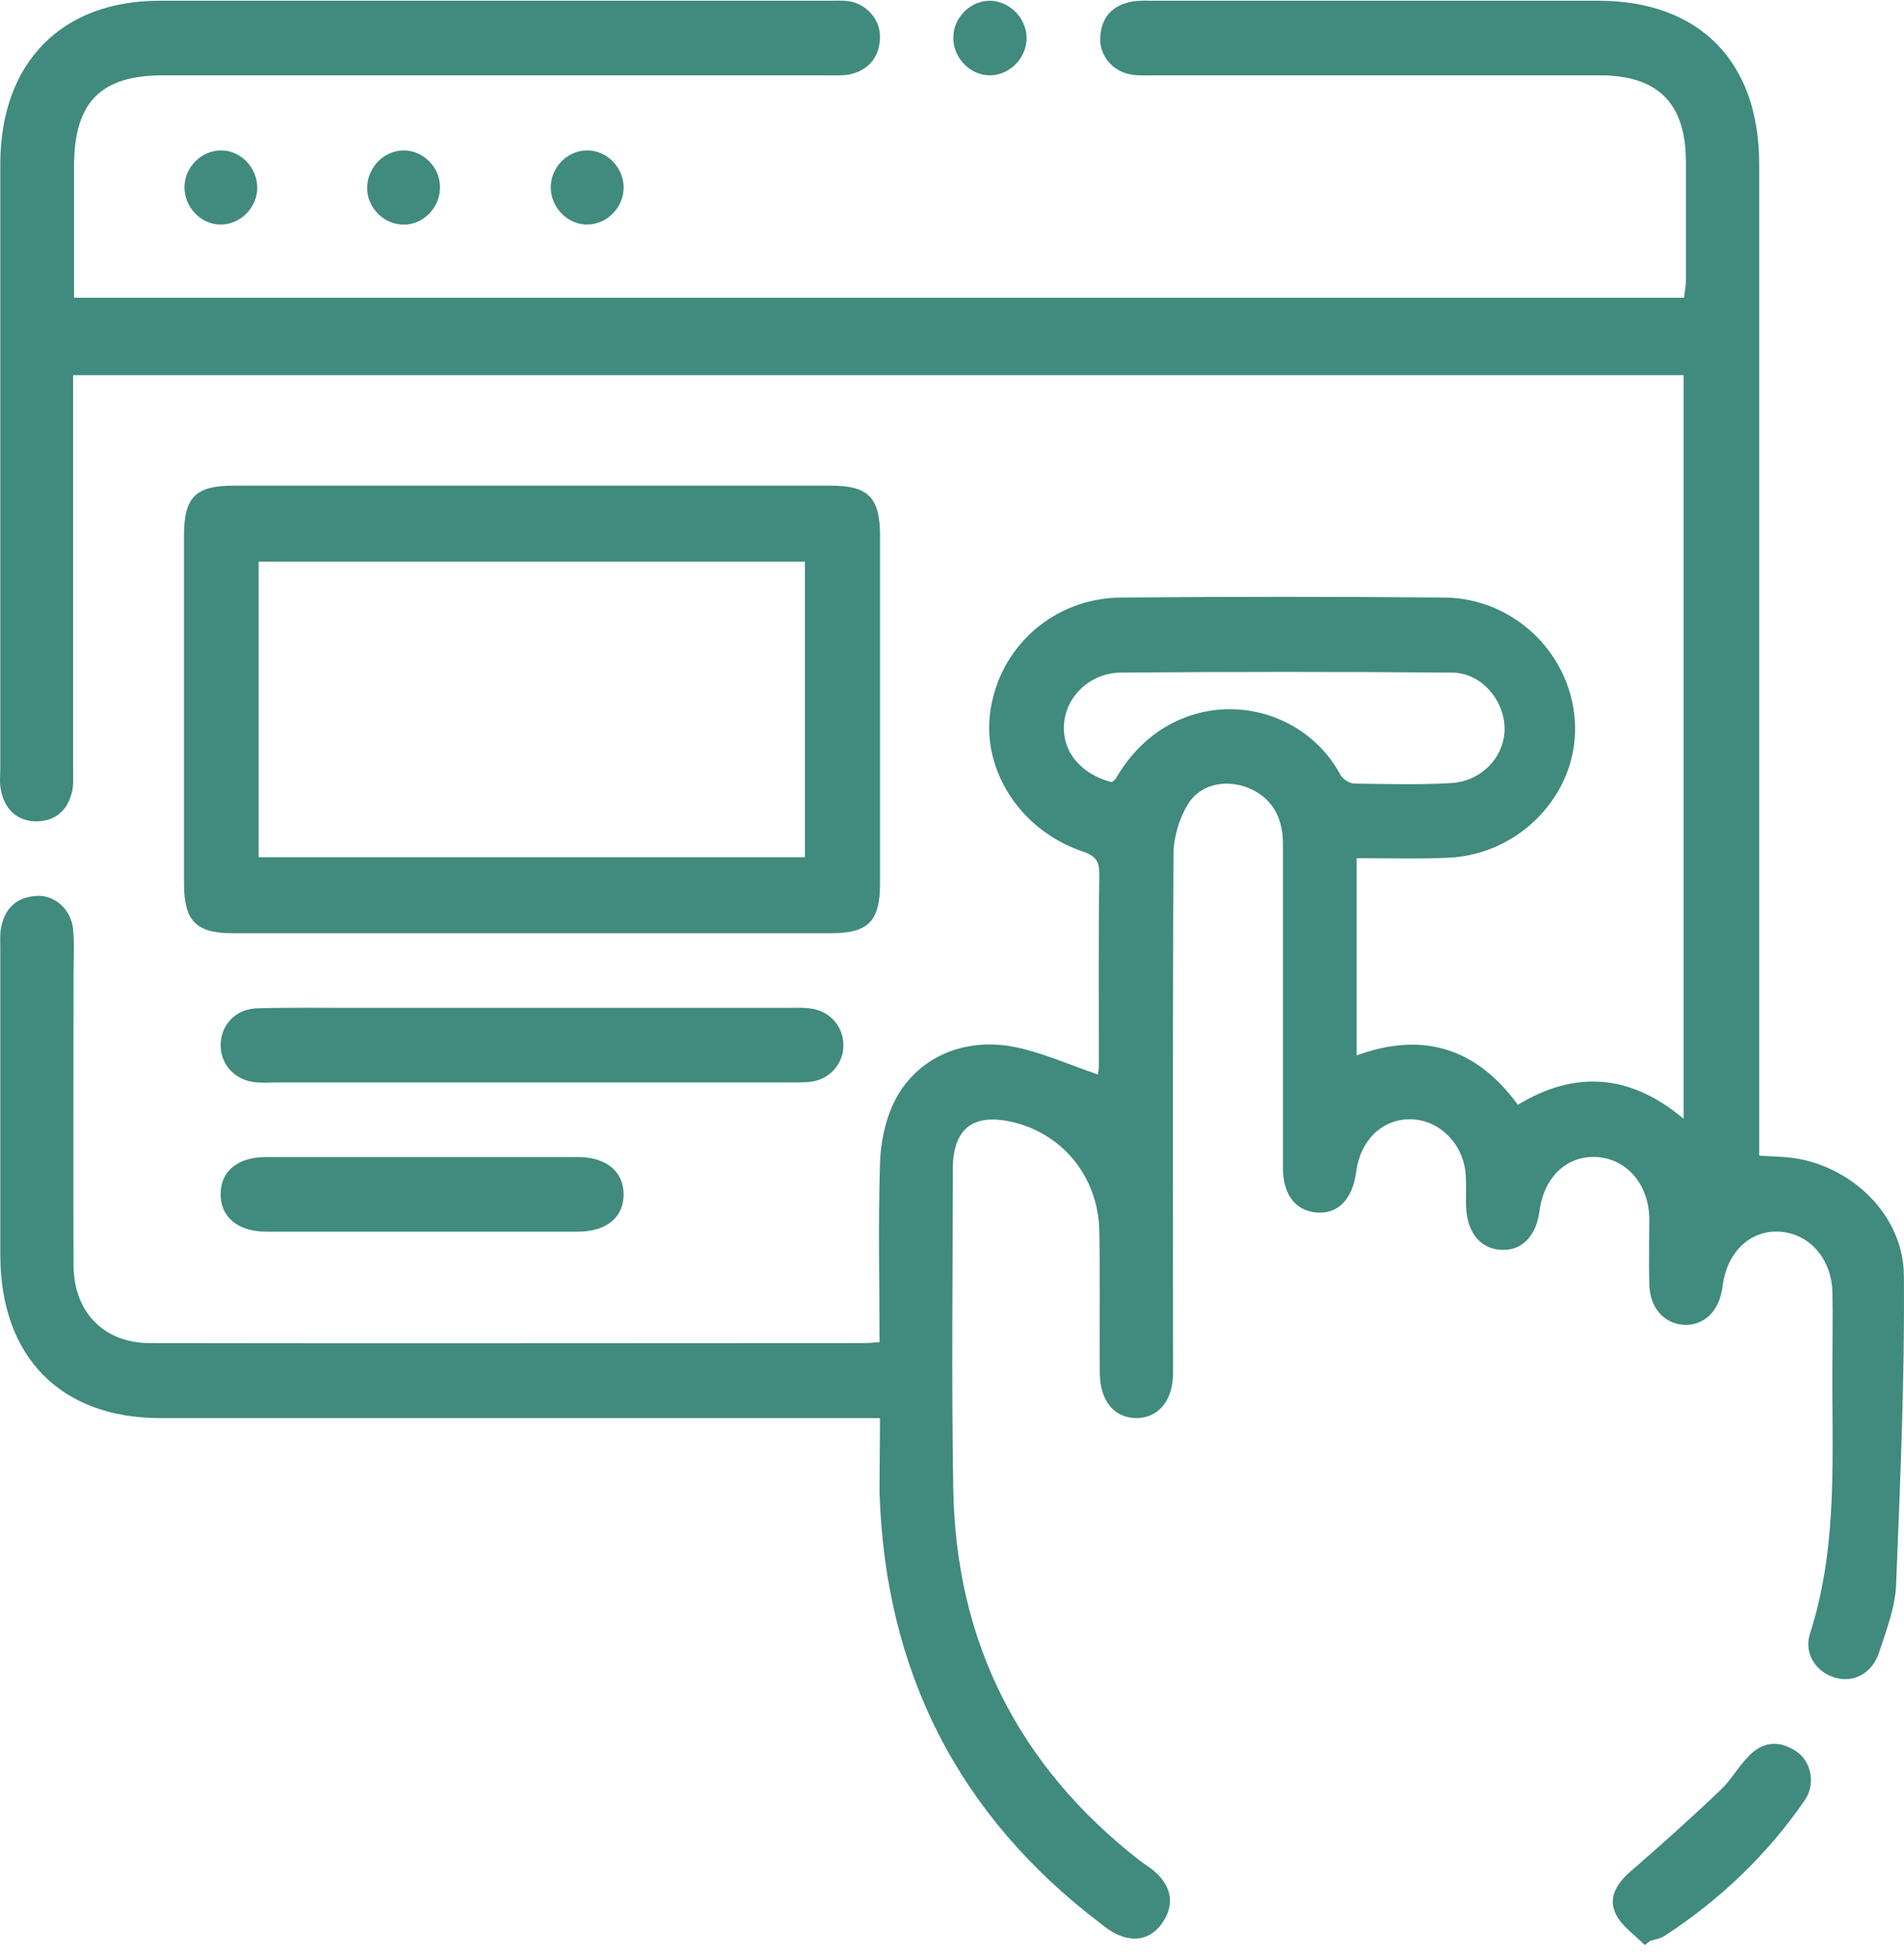 <svg width="68" height="70" viewBox="0 0 68 70" fill="none" xmlns="http://www.w3.org/2000/svg" xmlns:xlink="http://www.w3.org/1999/xlink">
<path d="M31.427,50.657C31.002,50.657 30.675,50.657 30.348,50.657C22.138,50.657 13.945,50.657 5.735,50.657C2.169,50.657 0.027,48.475 0.011,44.861C0.011,41.197 0.011,37.533 0.011,33.869C0.011,33.652 -0.006,33.419 0.027,33.203C0.142,32.487 0.55,32.054 1.286,32.004C1.957,31.954 2.546,32.487 2.611,33.203C2.66,33.719 2.627,34.252 2.627,34.785C2.627,38.249 2.611,41.73 2.627,45.194C2.627,46.86 3.707,47.976 5.342,47.976C13.846,47.992 22.351,47.976 30.855,47.976C31.019,47.976 31.166,47.959 31.411,47.942C31.411,45.794 31.362,43.695 31.427,41.597C31.444,40.847 31.607,40.031 31.934,39.365C32.703,37.8 34.404,37.033 36.236,37.4C37.233,37.6 38.182,38.033 39.212,38.382C39.212,38.349 39.245,38.216 39.245,38.066C39.245,35.784 39.228,33.519 39.261,31.238C39.261,30.771 39.147,30.588 38.689,30.421C36.465,29.689 35.058,27.523 35.369,25.408C35.696,23.093 37.642,21.361 40.046,21.345C43.889,21.311 47.733,21.311 51.576,21.345C54.127,21.361 56.204,23.443 56.253,25.958C56.302,28.39 54.274,30.521 51.74,30.638C50.66,30.688 49.581,30.655 48.452,30.655C48.452,33.036 48.452,35.335 48.452,37.7C50.775,36.85 52.704,37.4 54.209,39.465C56.237,38.233 58.216,38.349 60.129,39.965C60.129,31.054 60.129,22.244 60.129,13.4C40.978,13.4 21.86,13.4 2.611,13.4C2.611,13.683 2.611,13.966 2.611,14.266C2.611,18.646 2.611,23.043 2.611,27.424C2.611,27.673 2.627,27.923 2.595,28.173C2.464,28.889 2.039,29.322 1.319,29.339C0.599,29.339 0.158,28.906 0.027,28.19C-0.022,27.94 0.011,27.69 0.011,27.44C0.011,20.229 0.011,13 0.011,5.789C0.043,2.225 2.202,0.026 5.702,0.026C13.667,0.026 21.615,0.026 29.579,0.026C29.825,0.026 30.07,0.01 30.315,0.043C30.969,0.143 31.46,0.726 31.427,1.375C31.395,2.075 31.002,2.508 30.348,2.658C30.086,2.708 29.808,2.691 29.53,2.691C21.631,2.691 13.716,2.691 5.816,2.691C3.592,2.691 2.644,3.657 2.644,5.939C2.644,7.488 2.644,9.037 2.644,10.636C21.827,10.636 40.962,10.636 60.146,10.636C60.162,10.452 60.211,10.236 60.211,10.036C60.211,8.62 60.211,7.205 60.211,5.789C60.211,3.69 59.213,2.691 57.136,2.691C51.821,2.691 46.506,2.691 41.191,2.691C40.913,2.691 40.635,2.708 40.373,2.658C39.719,2.541 39.245,1.958 39.294,1.309C39.343,0.609 39.735,0.193 40.406,0.06C40.668,0.01 40.946,0.026 41.224,0.026C46.506,0.026 51.805,0.026 57.087,0.026C60.685,0.026 62.828,2.192 62.828,5.856C62.828,17.314 62.828,28.789 62.828,40.248C62.828,40.581 62.828,40.897 62.828,41.28C63.335,41.314 63.793,41.314 64.251,41.397C66.262,41.78 67.979,43.479 67.996,45.561C68.028,49.241 67.865,52.922 67.718,56.603C67.685,57.419 67.374,58.218 67.113,59.018C66.867,59.784 66.18,60.134 65.51,59.917C64.856,59.717 64.414,59.068 64.643,58.352C65.673,55.171 65.412,51.873 65.444,48.609C65.444,47.809 65.461,46.993 65.444,46.194C65.428,44.961 64.61,44.045 63.531,43.995C62.484,43.945 61.667,44.745 61.519,45.96C61.405,46.826 60.882,47.343 60.162,47.326C59.442,47.293 58.919,46.727 58.903,45.86C58.886,45.078 58.903,44.312 58.903,43.529C58.886,42.296 58.085,41.38 57.006,41.33C55.943,41.28 55.141,42.047 54.978,43.279C54.863,44.145 54.356,44.678 53.637,44.645C52.884,44.628 52.394,44.028 52.361,43.112C52.345,42.729 52.377,42.33 52.345,41.947C52.263,40.847 51.396,39.998 50.382,39.981C49.368,39.965 48.583,40.731 48.436,41.847C48.305,42.846 47.782,43.379 47.013,43.312C46.261,43.246 45.819,42.663 45.819,41.713C45.819,37.849 45.819,34.002 45.819,30.138C45.819,29.122 45.361,28.44 44.527,28.123C43.759,27.84 42.859,28.006 42.418,28.739C42.107,29.256 41.911,29.922 41.911,30.521C41.878,36.484 41.894,42.463 41.894,48.425C41.894,48.642 41.894,48.875 41.894,49.092C41.878,50.057 41.355,50.657 40.57,50.657C39.784,50.64 39.294,50.041 39.278,49.058C39.261,47.359 39.294,45.677 39.261,43.978C39.228,41.997 37.887,40.414 36.007,40.048C34.698,39.798 34.044,40.364 34.028,41.73C34.028,45.527 33.979,49.341 34.044,53.139C34.126,58.651 36.383,63.082 40.684,66.446C40.897,66.612 41.142,66.746 41.338,66.945C41.862,67.462 41.927,68.078 41.518,68.678C41.109,69.277 40.504,69.394 39.85,69.077C39.654,68.977 39.474,68.844 39.31,68.711C34.24,64.864 31.607,59.717 31.411,53.289C31.411,52.439 31.427,51.623 31.427,50.657ZM39.703,27.94C39.752,27.907 39.801,27.873 39.834,27.84C41.829,24.326 46.294,24.725 47.88,27.69C47.962,27.84 48.207,27.99 48.387,27.99C49.532,28.006 50.677,28.04 51.821,27.973C52.95,27.907 53.767,26.991 53.735,25.975C53.702,24.975 52.884,24.026 51.854,24.026C47.913,23.993 43.955,23.993 40.013,24.026C38.918,24.043 38.067,24.892 38.002,25.858C37.92,26.841 38.607,27.657 39.703,27.94Z" fill="#408A7E"/>
<path d="M18.952,33.336C15.403,33.336 11.87,33.336 8.321,33.336C6.997,33.336 6.571,32.903 6.571,31.538C6.571,27.407 6.571,23.26 6.571,19.13C6.571,17.764 6.98,17.348 8.338,17.348C15.452,17.348 22.566,17.348 29.68,17.348C31.021,17.348 31.43,17.781 31.43,19.147C31.43,23.277 31.43,27.424 31.43,31.554C31.43,32.92 31.005,33.336 29.664,33.336C26.098,33.336 22.533,33.336 18.952,33.336ZM9.237,20.063C9.237,23.61 9.237,27.108 9.237,30.622C15.779,30.622 22.271,30.622 28.748,30.622C28.748,27.058 28.748,23.56 28.748,20.063C22.222,20.063 15.746,20.063 9.237,20.063Z" fill="#408A7E"/>
<path d="M18.919,38.666C15.894,38.666 12.868,38.666 9.842,38.666C9.63,38.666 9.401,38.683 9.188,38.666C8.42,38.616 7.88,38.05 7.88,37.334C7.88,36.617 8.42,36.034 9.188,36.018C10.3,35.985 11.429,36.001 12.541,36.001C17.742,36.001 22.959,36.001 28.159,36.001C28.405,36.001 28.65,35.985 28.895,36.018C29.615,36.084 30.122,36.651 30.122,37.334C30.122,38.016 29.615,38.583 28.895,38.649C28.683,38.666 28.454,38.666 28.241,38.666C25.134,38.666 22.026,38.666 18.919,38.666Z" fill="#408A7E"/>
<path d="M15.076,41.331C16.924,41.331 18.788,41.331 20.636,41.331C21.65,41.331 22.272,41.847 22.272,42.663C22.272,43.479 21.667,43.996 20.636,43.996C16.924,43.996 13.228,43.996 9.515,43.996C8.501,43.996 7.88,43.479 7.88,42.663C7.88,41.83 8.485,41.331 9.515,41.331C11.38,41.331 13.228,41.331 15.076,41.331Z" fill="#408A7E"/>
<path d="M58.741,69.477C58.381,69.111 57.923,68.811 57.711,68.378C57.416,67.795 57.743,67.279 58.218,66.863C59.313,65.913 60.393,64.947 61.439,63.948C61.815,63.598 62.077,63.115 62.437,62.749C62.928,62.216 63.533,62.149 64.138,62.549C64.694,62.915 64.857,63.731 64.449,64.314C63.107,66.263 61.423,67.862 59.46,69.144C59.313,69.244 59.101,69.278 58.937,69.328C58.872,69.377 58.806,69.427 58.741,69.477Z" fill="#408A7E"/>
<path d="M36.663,1.392C36.647,2.108 36.025,2.708 35.322,2.691C34.619,2.674 34.03,2.041 34.046,1.325C34.063,0.609 34.668,0.01 35.387,0.026C36.09,0.06 36.679,0.676 36.663,1.392Z" fill="#408A7E"/>
<path d="M9.188,6.705C9.188,7.421 8.583,8.021 7.88,8.021C7.177,8.021 6.588,7.405 6.588,6.689C6.588,5.972 7.193,5.373 7.896,5.373C8.599,5.373 9.188,5.989 9.188,6.705Z" fill="#408A7E"/>
<path d="M14.421,5.373C15.124,5.373 15.729,5.989 15.713,6.705C15.713,7.421 15.108,8.038 14.405,8.021C13.701,8.021 13.096,7.405 13.113,6.689C13.129,5.972 13.718,5.373 14.421,5.373Z" fill="#408A7E"/>
<path d="M20.947,5.373C21.65,5.356 22.255,5.956 22.272,6.672C22.288,7.388 21.699,8.004 20.996,8.021C20.293,8.038 19.688,7.438 19.671,6.722C19.655,6.006 20.227,5.39 20.947,5.373Z" fill="#408A7E"/>
</svg>
